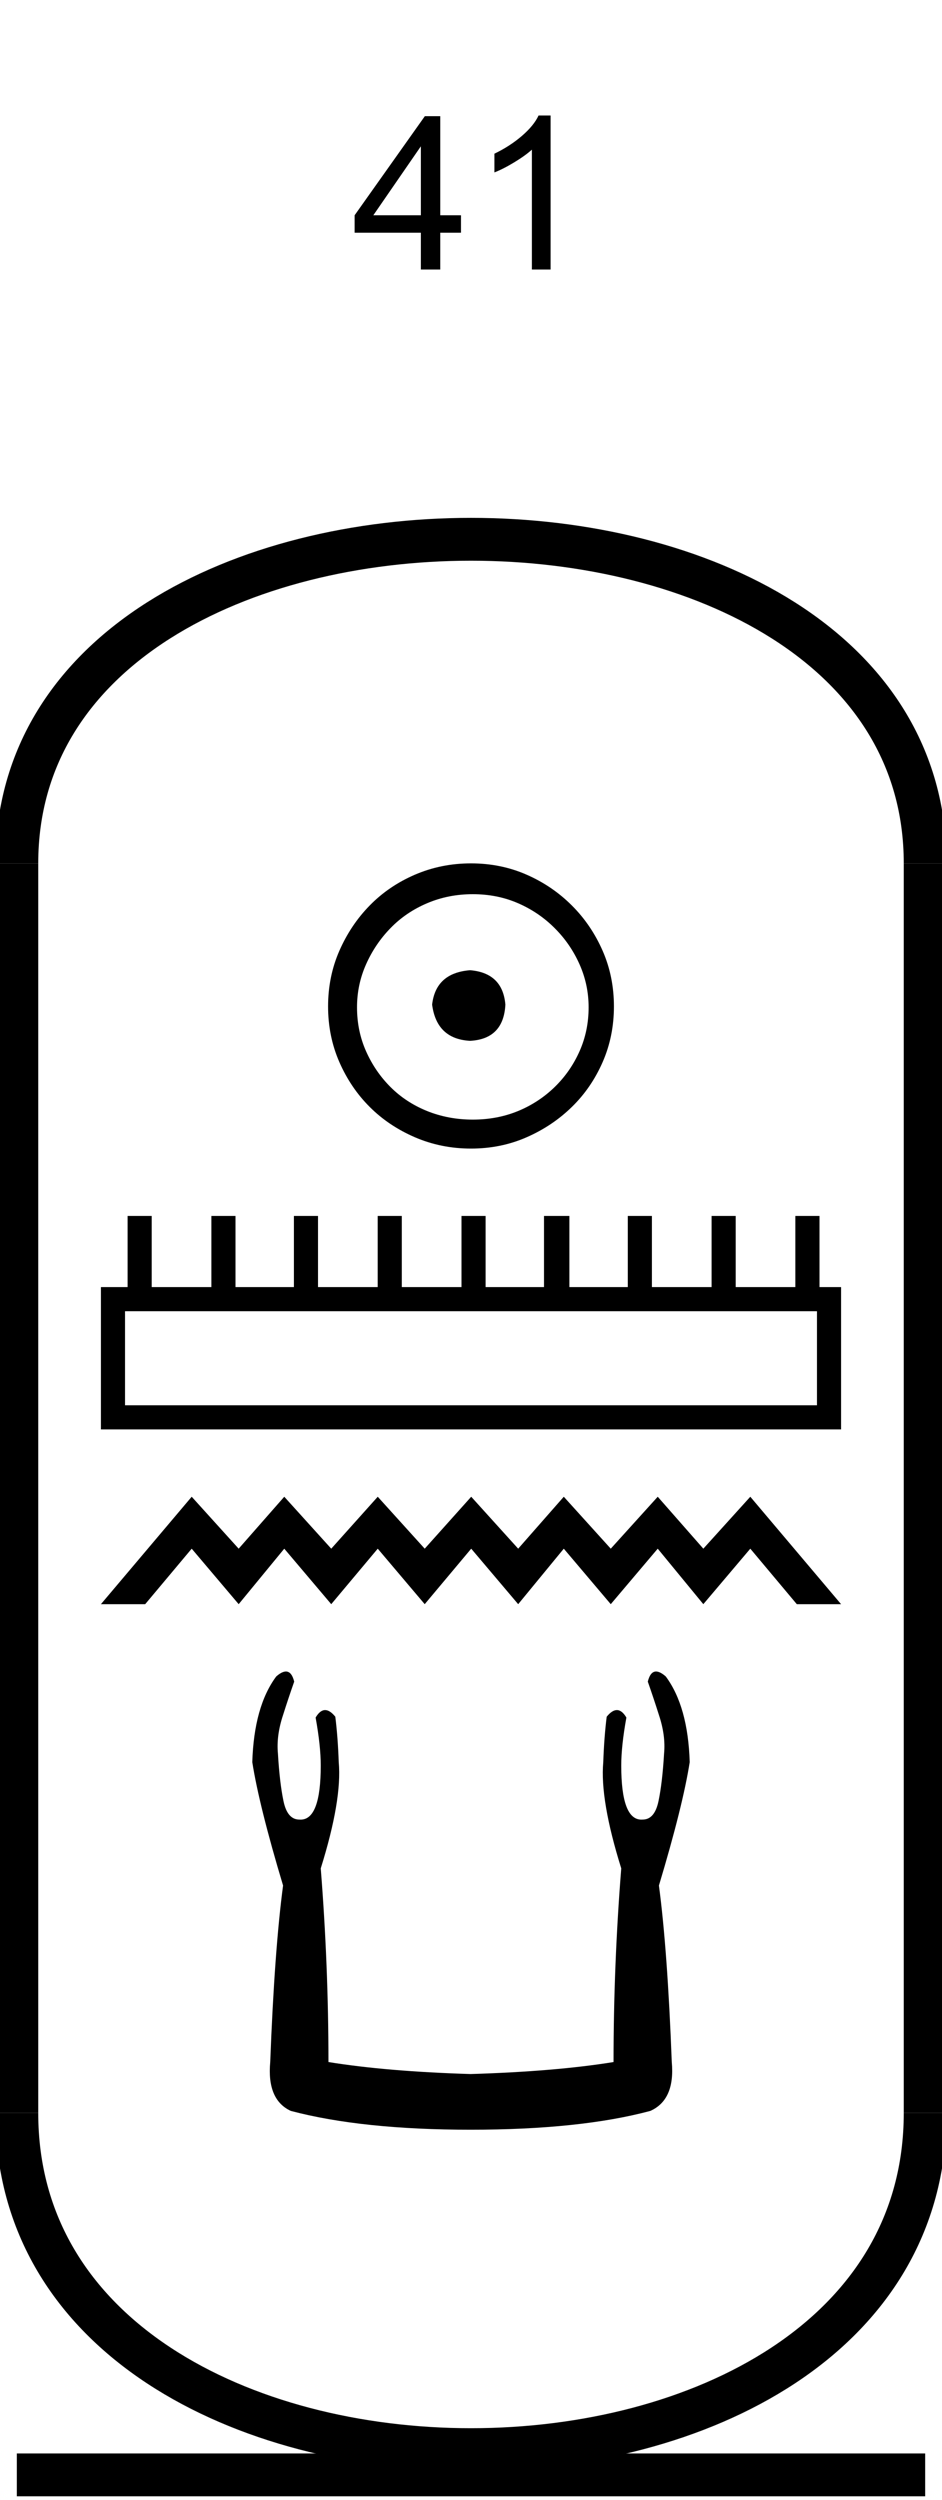 <?xml version='1.0' encoding='UTF-8' standalone='yes'?><svg xmlns='http://www.w3.org/2000/svg' xmlns:xlink='http://www.w3.org/1999/xlink' width='22.0' height='58.338' ><path d='M 9.829 6.289 L 9.829 5.43 L 8.282 5.43 L 8.282 5.023 L 9.922 2.711 L 10.282 2.711 L 10.282 5.023 L 10.766 5.023 L 10.766 5.43 L 10.282 5.43 L 10.282 6.289 L 9.829 6.289 ZM 9.829 5.023 L 9.829 3.414 L 8.719 5.023 L 9.829 5.023 Z' style='fill:#000000;stroke:none' /><path d='M 12.859 6.289 L 12.422 6.289 L 12.422 3.492 Q 12.266 3.633 12.008 3.789 Q 11.75 3.945 11.547 4.023 L 11.547 3.586 Q 11.906 3.414 12.188 3.172 Q 12.469 2.93 12.578 2.695 L 12.859 2.695 L 12.859 6.289 Z' style='fill:#000000;stroke:none' /><path d='M 10.979 22.639 C 10.444 22.681 10.148 22.949 10.092 23.442 C 10.162 23.977 10.458 24.259 10.979 24.287 C 11.5 24.259 11.775 23.977 11.803 23.442 C 11.761 22.949 11.486 22.681 10.979 22.639 ZM 11.042 20.865 C 11.423 20.865 11.775 20.935 12.099 21.076 C 12.423 21.217 12.708 21.41 12.954 21.657 C 13.201 21.903 13.394 22.185 13.535 22.502 C 13.676 22.819 13.747 23.153 13.747 23.505 C 13.747 23.872 13.676 24.213 13.535 24.53 C 13.394 24.847 13.201 25.125 12.954 25.365 C 12.708 25.604 12.423 25.791 12.099 25.925 C 11.775 26.058 11.423 26.125 11.042 26.125 C 10.662 26.125 10.306 26.058 9.975 25.925 C 9.644 25.791 9.359 25.604 9.12 25.365 C 8.88 25.125 8.69 24.847 8.549 24.53 C 8.408 24.213 8.338 23.872 8.338 23.505 C 8.338 23.153 8.408 22.819 8.549 22.502 C 8.69 22.185 8.88 21.903 9.12 21.657 C 9.359 21.41 9.644 21.217 9.975 21.076 C 10.306 20.935 10.662 20.865 11.042 20.865 ZM 11 20.146 C 10.535 20.146 10.099 20.234 9.69 20.41 C 9.282 20.586 8.93 20.826 8.634 21.129 C 8.338 21.431 8.102 21.784 7.926 22.185 C 7.75 22.586 7.662 23.02 7.662 23.484 C 7.662 23.949 7.75 24.382 7.926 24.784 C 8.102 25.185 8.338 25.534 8.634 25.829 C 8.93 26.125 9.282 26.361 9.69 26.537 C 10.099 26.713 10.535 26.801 11 26.801 C 11.465 26.801 11.898 26.713 12.299 26.537 C 12.701 26.361 13.053 26.125 13.356 25.829 C 13.659 25.534 13.898 25.185 14.074 24.784 C 14.25 24.382 14.338 23.949 14.338 23.484 C 14.338 23.02 14.25 22.586 14.074 22.185 C 13.898 21.784 13.659 21.431 13.356 21.129 C 13.053 20.826 12.701 20.586 12.299 20.41 C 11.898 20.234 11.465 20.146 11 20.146 Z' style='fill:#000000;stroke:none' /><path d='M 19.08 30.596 L 19.08 32.791 L 2.92 32.791 L 2.92 30.596 ZM 2.98 28.373 L 2.98 30.033 L 2.357 30.033 L 2.357 33.354 L 19.643 33.354 L 19.643 30.033 L 19.139 30.033 L 19.139 28.373 L 18.575 28.373 L 18.575 30.033 L 17.182 30.033 L 17.182 28.373 L 16.619 28.373 L 16.619 30.033 L 15.225 30.033 L 15.225 28.373 L 14.662 28.373 L 14.662 30.033 L 13.298 30.033 L 13.298 28.373 L 12.705 28.373 L 12.705 30.033 L 11.341 30.033 L 11.341 28.373 L 10.778 28.373 L 10.778 30.033 L 9.384 30.033 L 9.384 28.373 L 8.821 28.373 L 8.821 30.033 L 7.427 30.033 L 7.427 28.373 L 6.864 28.373 L 6.864 30.033 L 5.5 30.033 L 5.5 28.373 L 4.937 28.373 L 4.937 30.033 L 3.543 30.033 L 3.543 28.373 Z' style='fill:#000000;stroke:none' /><path d='M 4.477 34.925 L 2.357 37.432 L 3.391 37.432 L 4.477 36.137 L 5.574 37.432 L 6.639 36.137 L 7.736 37.432 L 8.822 36.137 L 9.919 37.432 L 11.005 36.137 L 12.102 37.432 L 13.167 36.137 L 14.264 37.432 L 15.361 36.137 L 16.426 37.432 L 17.523 36.137 L 18.609 37.432 L 19.643 37.432 L 17.523 34.925 L 16.426 36.137 L 15.361 34.925 L 14.264 36.137 L 13.167 34.925 L 12.102 36.137 L 11.005 34.925 L 9.919 36.137 L 8.822 34.925 L 7.736 36.137 L 6.639 34.925 L 5.574 36.137 L 4.477 34.925 Z' style='fill:#000000;stroke:none' /><path d='M 6.678 39.003 Q 6.583 39.003 6.451 39.119 Q 5.932 39.818 5.892 41.118 Q 6.052 42.138 6.611 43.997 Q 6.411 45.497 6.311 48.116 Q 6.231 48.996 6.791 49.256 Q 8.451 49.695 10.99 49.695 Q 13.549 49.695 15.189 49.256 Q 15.769 48.996 15.689 48.116 Q 15.589 45.497 15.389 43.997 Q 15.948 42.138 16.108 41.118 Q 16.068 39.818 15.549 39.119 Q 15.417 39.003 15.322 39.003 Q 15.188 39.003 15.129 39.239 Q 15.269 39.638 15.389 40.018 Q 15.549 40.498 15.509 40.918 Q 15.469 41.598 15.379 42.028 Q 15.289 42.458 15.009 42.458 Q 14.994 42.459 14.979 42.459 Q 14.509 42.459 14.509 41.198 Q 14.509 40.738 14.629 40.078 Q 14.526 39.903 14.407 39.903 Q 14.295 39.903 14.169 40.058 Q 14.109 40.538 14.089 41.118 Q 14.009 41.998 14.509 43.597 Q 14.329 45.857 14.329 48.116 Q 12.969 48.336 10.99 48.396 Q 9.031 48.336 7.671 48.116 Q 7.671 45.857 7.491 43.597 Q 7.991 41.998 7.911 41.118 Q 7.891 40.538 7.831 40.058 Q 7.705 39.903 7.593 39.903 Q 7.474 39.903 7.371 40.078 Q 7.491 40.738 7.491 41.198 Q 7.491 42.459 7.021 42.459 Q 7.006 42.459 6.991 42.458 Q 6.711 42.458 6.621 42.028 Q 6.531 41.598 6.491 40.918 Q 6.451 40.498 6.611 40.018 Q 6.731 39.638 6.871 39.239 Q 6.812 39.003 6.678 39.003 Z' style='fill:#000000;stroke:none' /><path d='M 21.607 20.146 C 21.607 10.063 0.393 10.063 0.393 20.146 ' style='fill:none;stroke:#000000;stroke-width:1' /><path d='M 21.607 20.146 L 21.607 49.303 ' style='fill:none;stroke:#000000;stroke-width:1' /><path d='M 0.393 20.146 L 0.393 49.303 ' style='fill:none;stroke:#000000;stroke-width:1' /><path d='M 0.393 57.749 L 21.607 57.749 ' style='fill:none;stroke:#000000;stroke-width:1' /><path d='M 21.607 49.303 C 21.607 59.779 0.393 59.779 0.393 49.303 ' style='fill:none;stroke:#000000;stroke-width:1' /></svg>